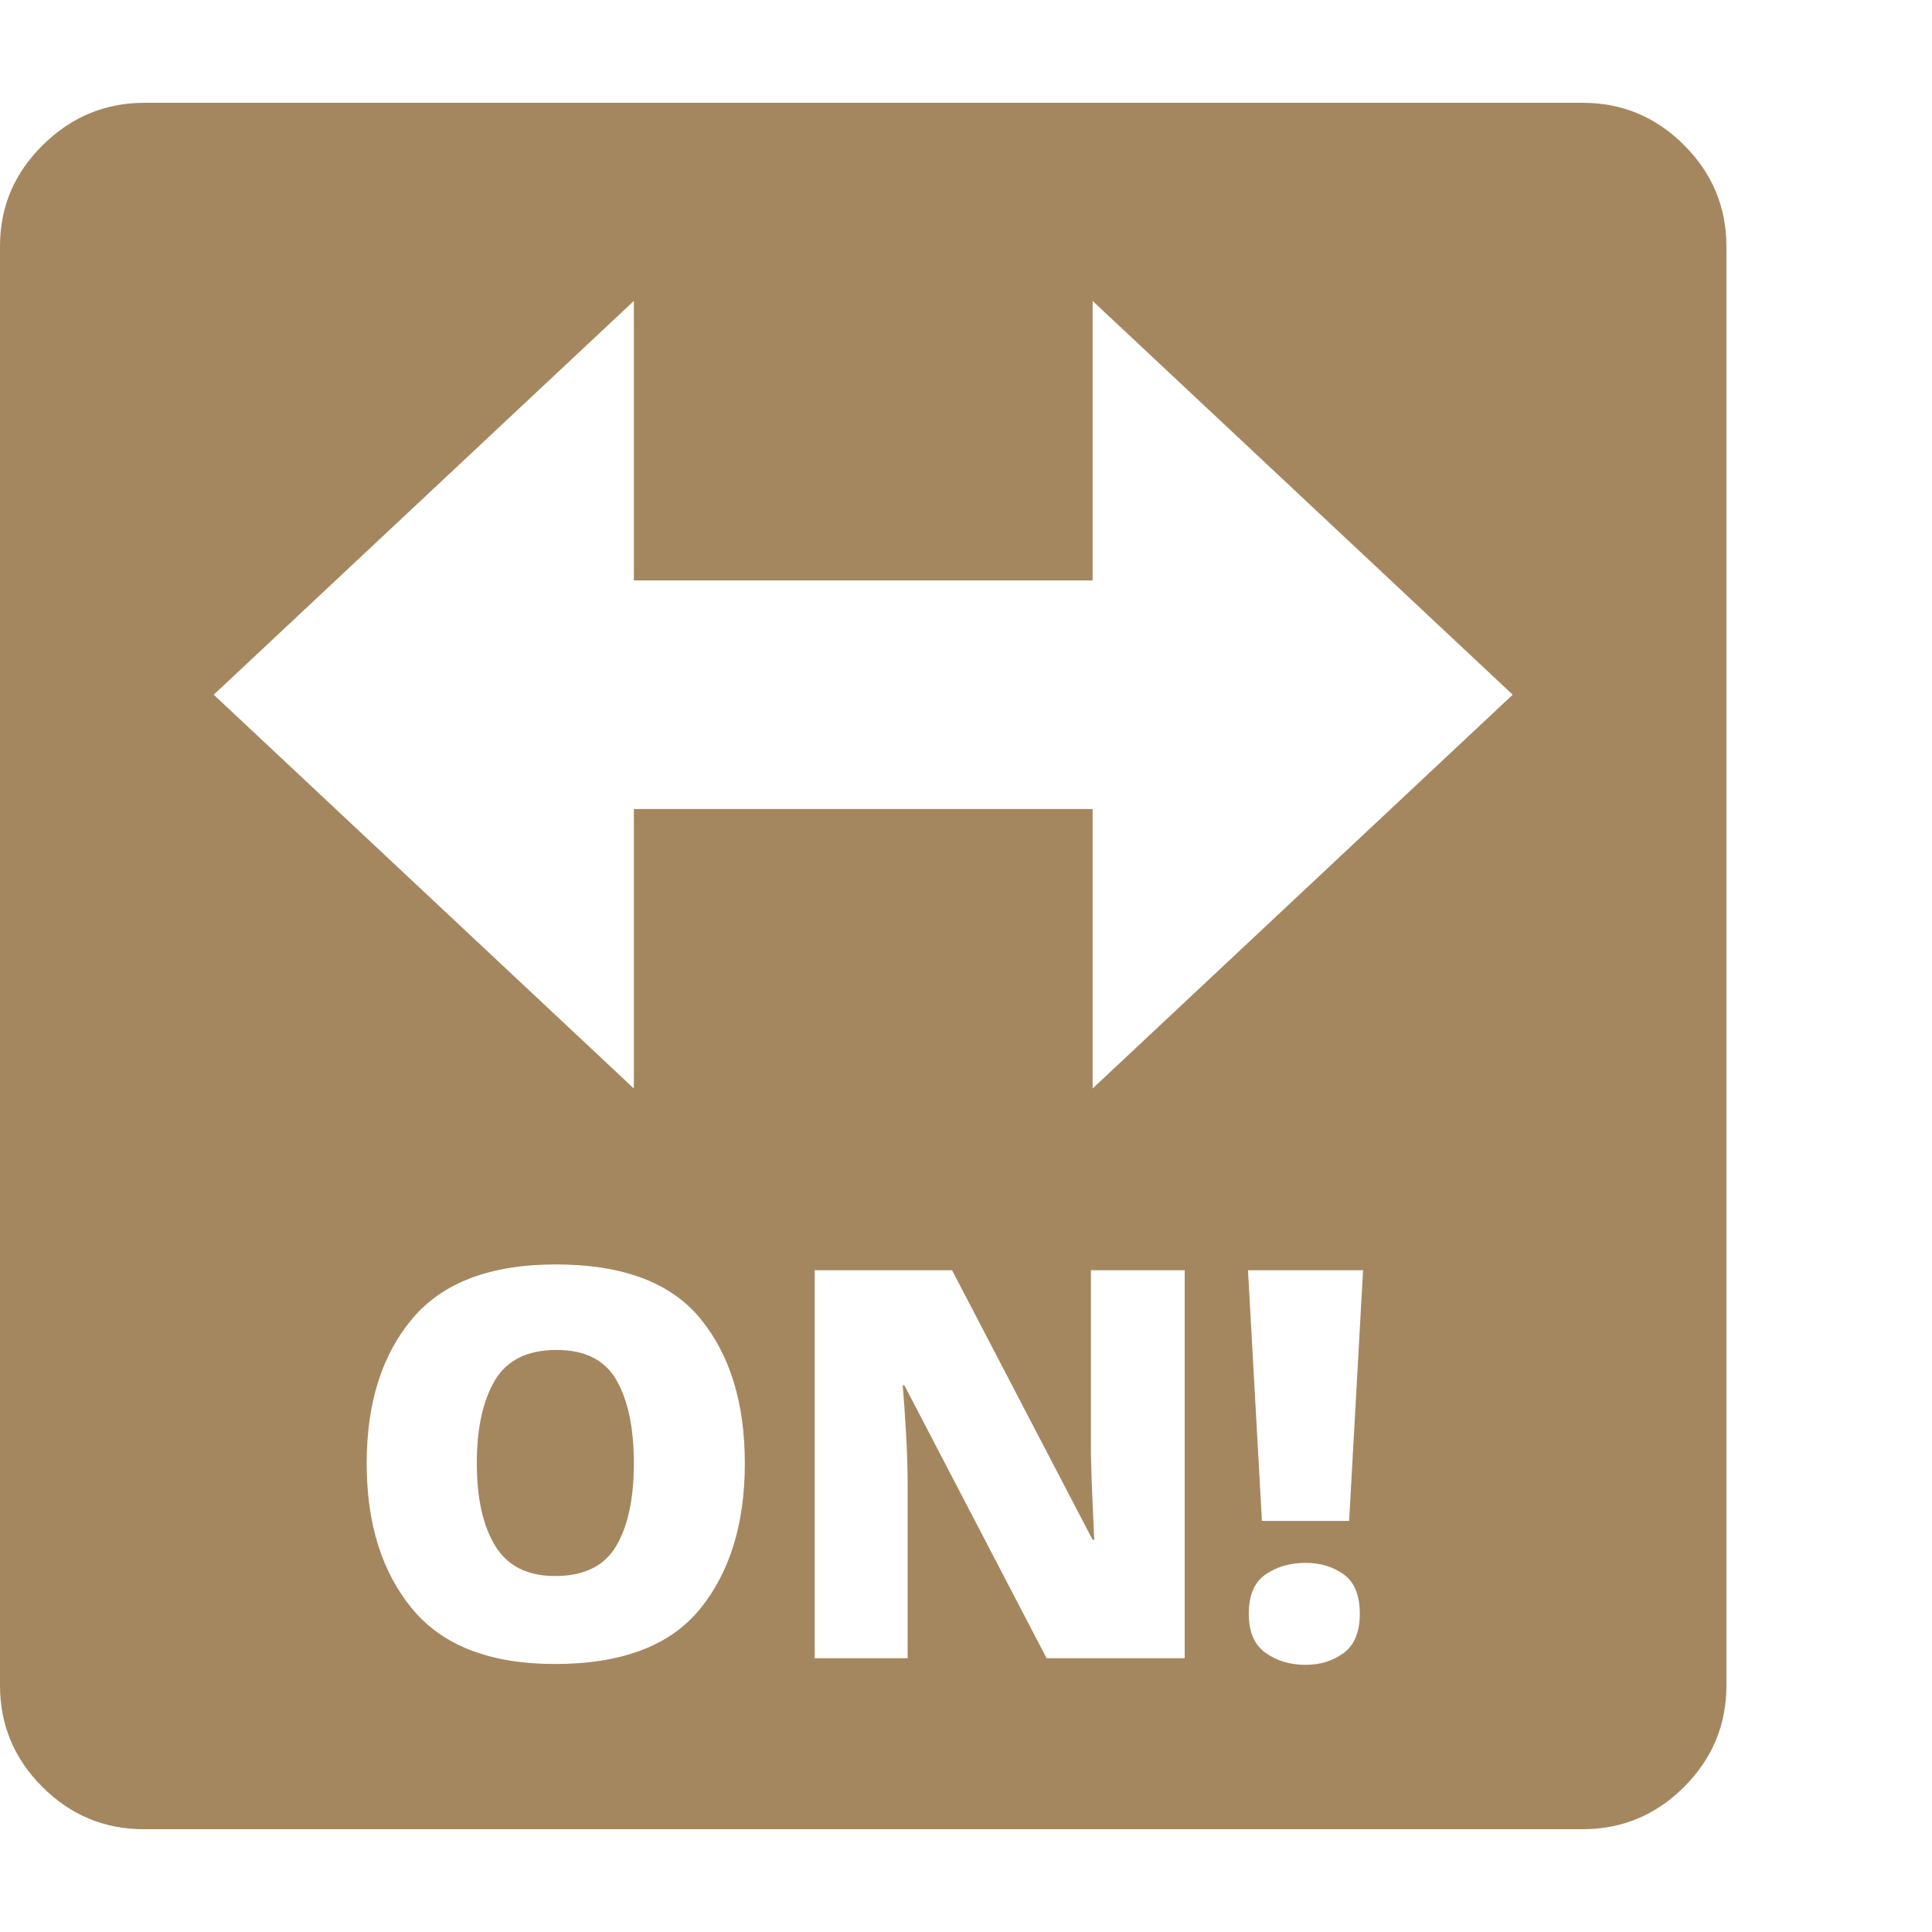 <svg version="1.1" xmlns="http://www.w3.org/2000/svg" style="fill:rgba(0,0,0,1.0)" width="256" height="256" viewBox="0 0 36.719 32.812"><path fill="rgb(165, 135, 95)" d="M2.734 32.812 C1.984 32.812 1.341 32.544 0.805 32.008 C0.268 31.471 0 30.828 0 30.078 L0 2.719 C0 1.979 0.271 1.341 0.812 0.805 C1.354 0.268 2 -0 2.75 -0 L30.078 -0 C30.828 -0 31.471 0.268 32.008 0.805 C32.544 1.341 32.812 1.984 32.812 2.734 L32.812 30.078 C32.812 30.828 32.544 31.471 32.008 32.008 C31.471 32.544 30.828 32.812 30.078 32.812 Z M10.547 29.672 C11.818 29.672 12.737 29.323 13.305 28.625 C13.872 27.927 14.156 27.005 14.156 25.859 C14.156 24.714 13.875 23.797 13.312 23.109 C12.75 22.422 11.833 22.078 10.562 22.078 C9.323 22.078 8.414 22.422 7.836 23.109 C7.258 23.797 6.969 24.714 6.969 25.859 C6.969 27.005 7.258 27.927 7.836 28.625 C8.414 29.323 9.318 29.672 10.547 29.672 Z M10.547 28 C10.026 28 9.648 27.81 9.414 27.43 C9.18 27.049 9.062 26.526 9.062 25.859 C9.062 25.193 9.177 24.667 9.406 24.281 C9.635 23.896 10.026 23.703 10.578 23.703 C11.12 23.703 11.5 23.896 11.719 24.281 C11.938 24.667 12.047 25.193 12.047 25.859 C12.047 26.526 11.935 27.049 11.711 27.43 C11.487 27.81 11.099 28 10.547 28 Z M15.484 29.562 L17.25 29.562 L17.25 26.234 C17.25 25.964 17.24 25.643 17.219 25.273 C17.198 24.904 17.177 24.604 17.156 24.375 L17.188 24.375 L19.891 29.562 L22.516 29.562 L22.516 22.188 L20.734 22.188 L20.734 25.516 C20.734 25.776 20.742 26.081 20.758 26.43 C20.773 26.779 20.786 27.073 20.797 27.312 L20.766 27.312 L18.094 22.188 L15.484 22.188 Z M24.812 29.688 C25.094 29.688 25.336 29.612 25.539 29.461 C25.742 29.31 25.844 29.063 25.844 28.719 C25.844 28.365 25.742 28.115 25.539 27.969 C25.336 27.823 25.094 27.75 24.812 27.75 C24.521 27.75 24.268 27.823 24.055 27.969 C23.841 28.115 23.734 28.365 23.734 28.719 C23.734 29.063 23.841 29.31 24.055 29.461 C24.268 29.612 24.521 29.688 24.812 29.688 Z M23.984 26.953 L25.641 26.953 L25.906 22.188 L23.719 22.188 Z M12.047 18.734 L12.047 13.422 L20.766 13.422 L20.766 18.734 L28.75 11.25 L20.766 3.766 L20.766 9.078 L12.047 9.078 L12.047 3.766 L4.062 11.25 Z M36.719 27.344" /></svg>